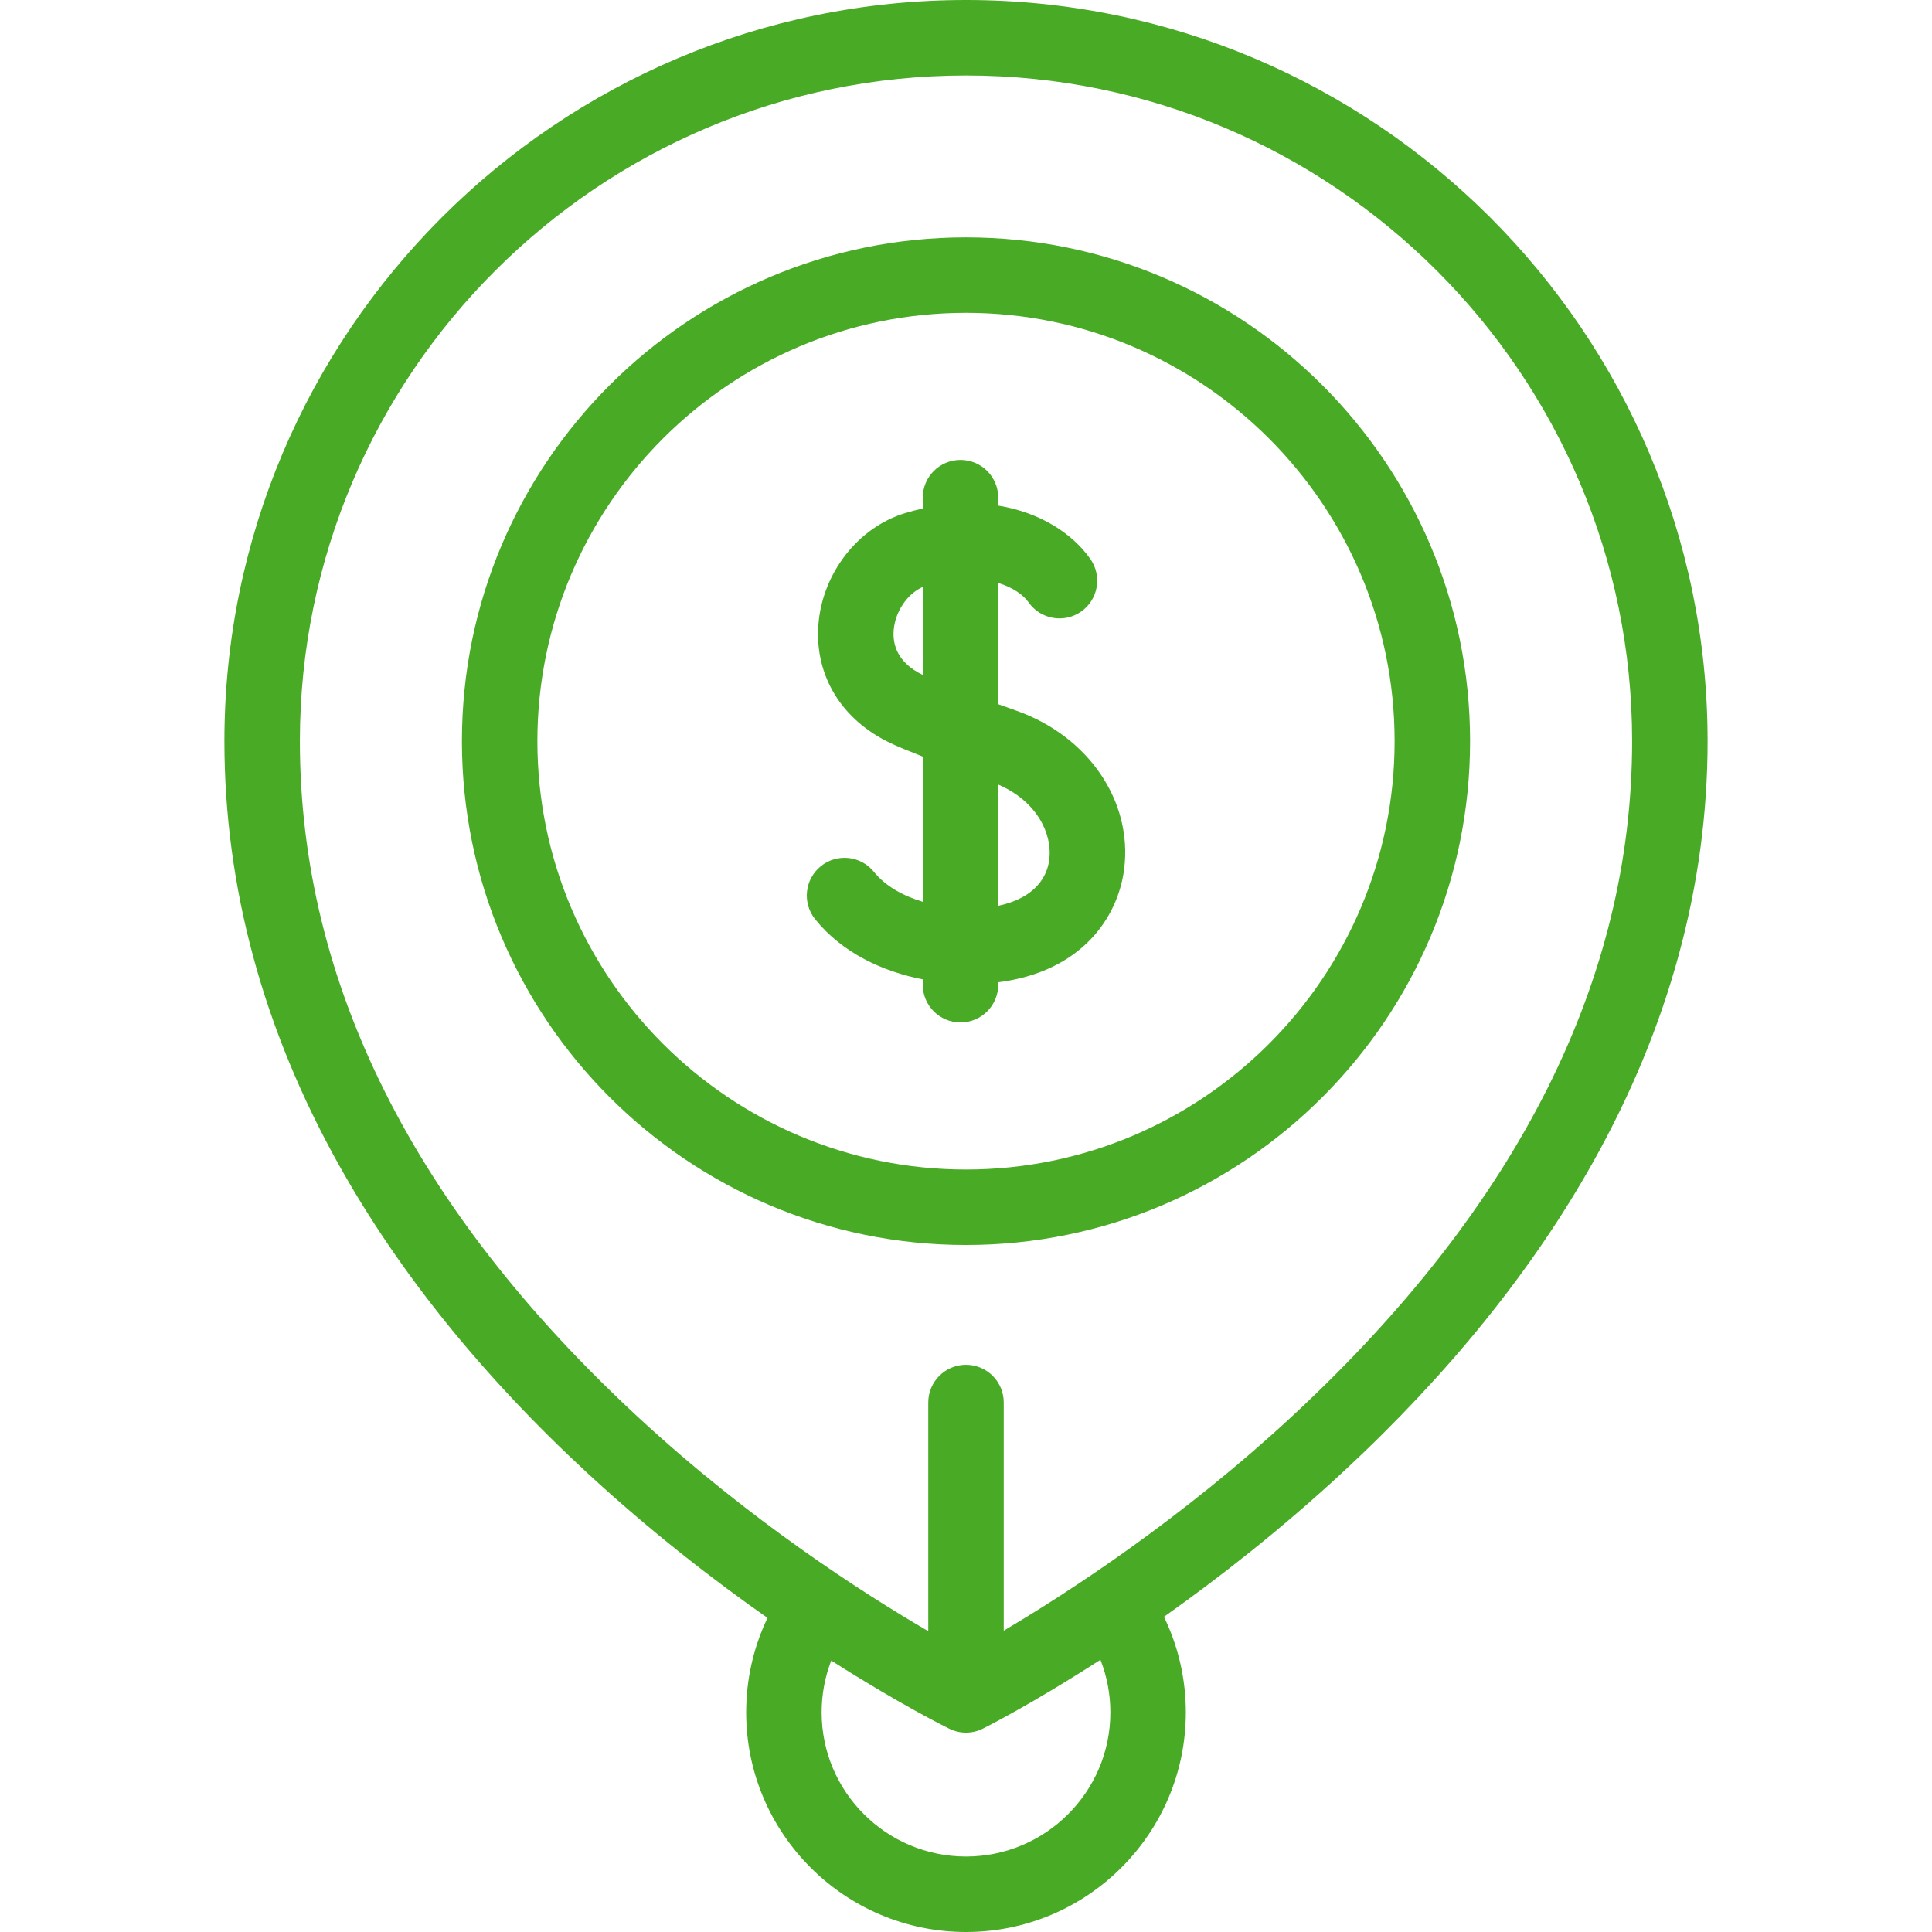 <?xml version="1.0"?>
<svg xmlns="http://www.w3.org/2000/svg" xmlns:xlink="http://www.w3.org/1999/xlink" xmlns:svgjs="http://svgjs.com/svgjs" version="1.1" width="512" height="512" x="0" y="0" viewBox="0 0 512 512" style="enable-background:new 0 0 512 512" xml:space="preserve" class=""><g><g xmlns="http://www.w3.org/2000/svg"><path d="m256 0c-108.366 0-196.528 88.114-196.528 196.42 0 38.528 10.234 76.355 30.418 112.433 15.987 28.575 38.215 56.092 66.065 81.786 16.523 15.243 32.968 27.973 47.445 38.121-3.72 7.773-5.657 16.286-5.657 25.049 0 32.086 26.134 58.19 58.257 58.19s58.257-26.104 58.257-58.19c0-8.866-1.986-17.485-5.796-25.338 14.514-10.27 31.019-23.143 47.603-38.523 27.84-25.817 50.06-53.353 66.041-81.842 20.188-35.987 30.424-73.563 30.424-111.687-.001-108.305-88.163-196.419-196.529-196.419zm38.257 453.81c0 21.058-17.162 38.19-38.257 38.19s-38.257-17.132-38.257-38.19c0-4.755.868-9.396 2.547-13.742 18.01 11.498 30.322 17.592 31.309 18.076 1.388.681 2.895 1.021 4.4 1.021 1.531 0 3.063-.352 4.47-1.055.984-.492 13.231-6.67 31.158-18.25 1.733 4.406 2.63 9.121 2.63 13.95zm48.584-78.874c-29.685 27.598-59.691 47.068-76.841 57.207v-60.458c0-5.523-4.478-10-10-10s-10 4.477-10 10v60.593c-17.132-9.977-47.16-29.214-76.868-56.693-59.494-55.031-89.66-115.311-89.66-179.164 0-97.279 79.19-176.421 176.528-176.421s176.528 79.142 176.528 176.42c0 63.125-30.175 123.186-89.687 178.516z" fill="#49aa26" data-original="#000000" style=""/><path d="m256 62.905c-73.66 0-133.587 59.895-133.587 133.515s59.927 133.516 133.587 133.516 133.587-59.895 133.587-133.516-59.927-133.515-133.587-133.515zm0 247.031c-62.632 0-113.587-50.923-113.587-113.516 0-62.592 50.955-113.515 113.587-113.515s113.587 50.923 113.587 113.515c0 62.593-50.955 113.516-113.587 113.516z" fill="#49aa26" data-original="#000000" style=""/><path d="m269.325 188.329c-1.679-.593-3.273-1.162-4.783-1.707v-32.132c3.958 1.206 6.7 3.221 8.045 5.139 3.172 4.521 9.408 5.614 13.93 2.442 4.521-3.172 5.614-9.409 2.441-13.93-4.715-6.719-13.263-12.328-24.416-14.145v-2.112c0-5.523-4.478-10-10-10s-10 4.477-10 10v2.873c-1.519.338-3.063.74-4.629 1.212-12.547 3.78-22.019 15.969-23.032 29.641-1.001 13.5 6.188 25.232 19.229 31.382 1.849.872 4.747 2.076 8.432 3.514v38.478c-5.145-1.537-9.87-4.113-12.939-7.924-3.466-4.302-9.76-4.979-14.062-1.515-4.301 3.464-4.979 9.76-1.515 14.061 7.286 9.046 18.043 13.884 28.516 15.94v1.412c0 5.523 4.478 10 10 10s10-4.477 10-10v-.648c22.097-2.797 31.743-17.171 33.373-30.003 2.281-17.96-9.476-35.222-28.59-41.978zm-32.499-21.241c.369-4.973 3.599-9.712 7.716-11.545v23.311c-6.852-3.272-7.98-8.2-7.716-11.766zm41.248 60.699c-.795 6.264-5.656 10.606-13.532 12.258v-32.125c10.445 4.482 14.37 13.265 13.532 19.867z" fill="#49aa26" data-original="#000000" style=""/></g></g></svg>
